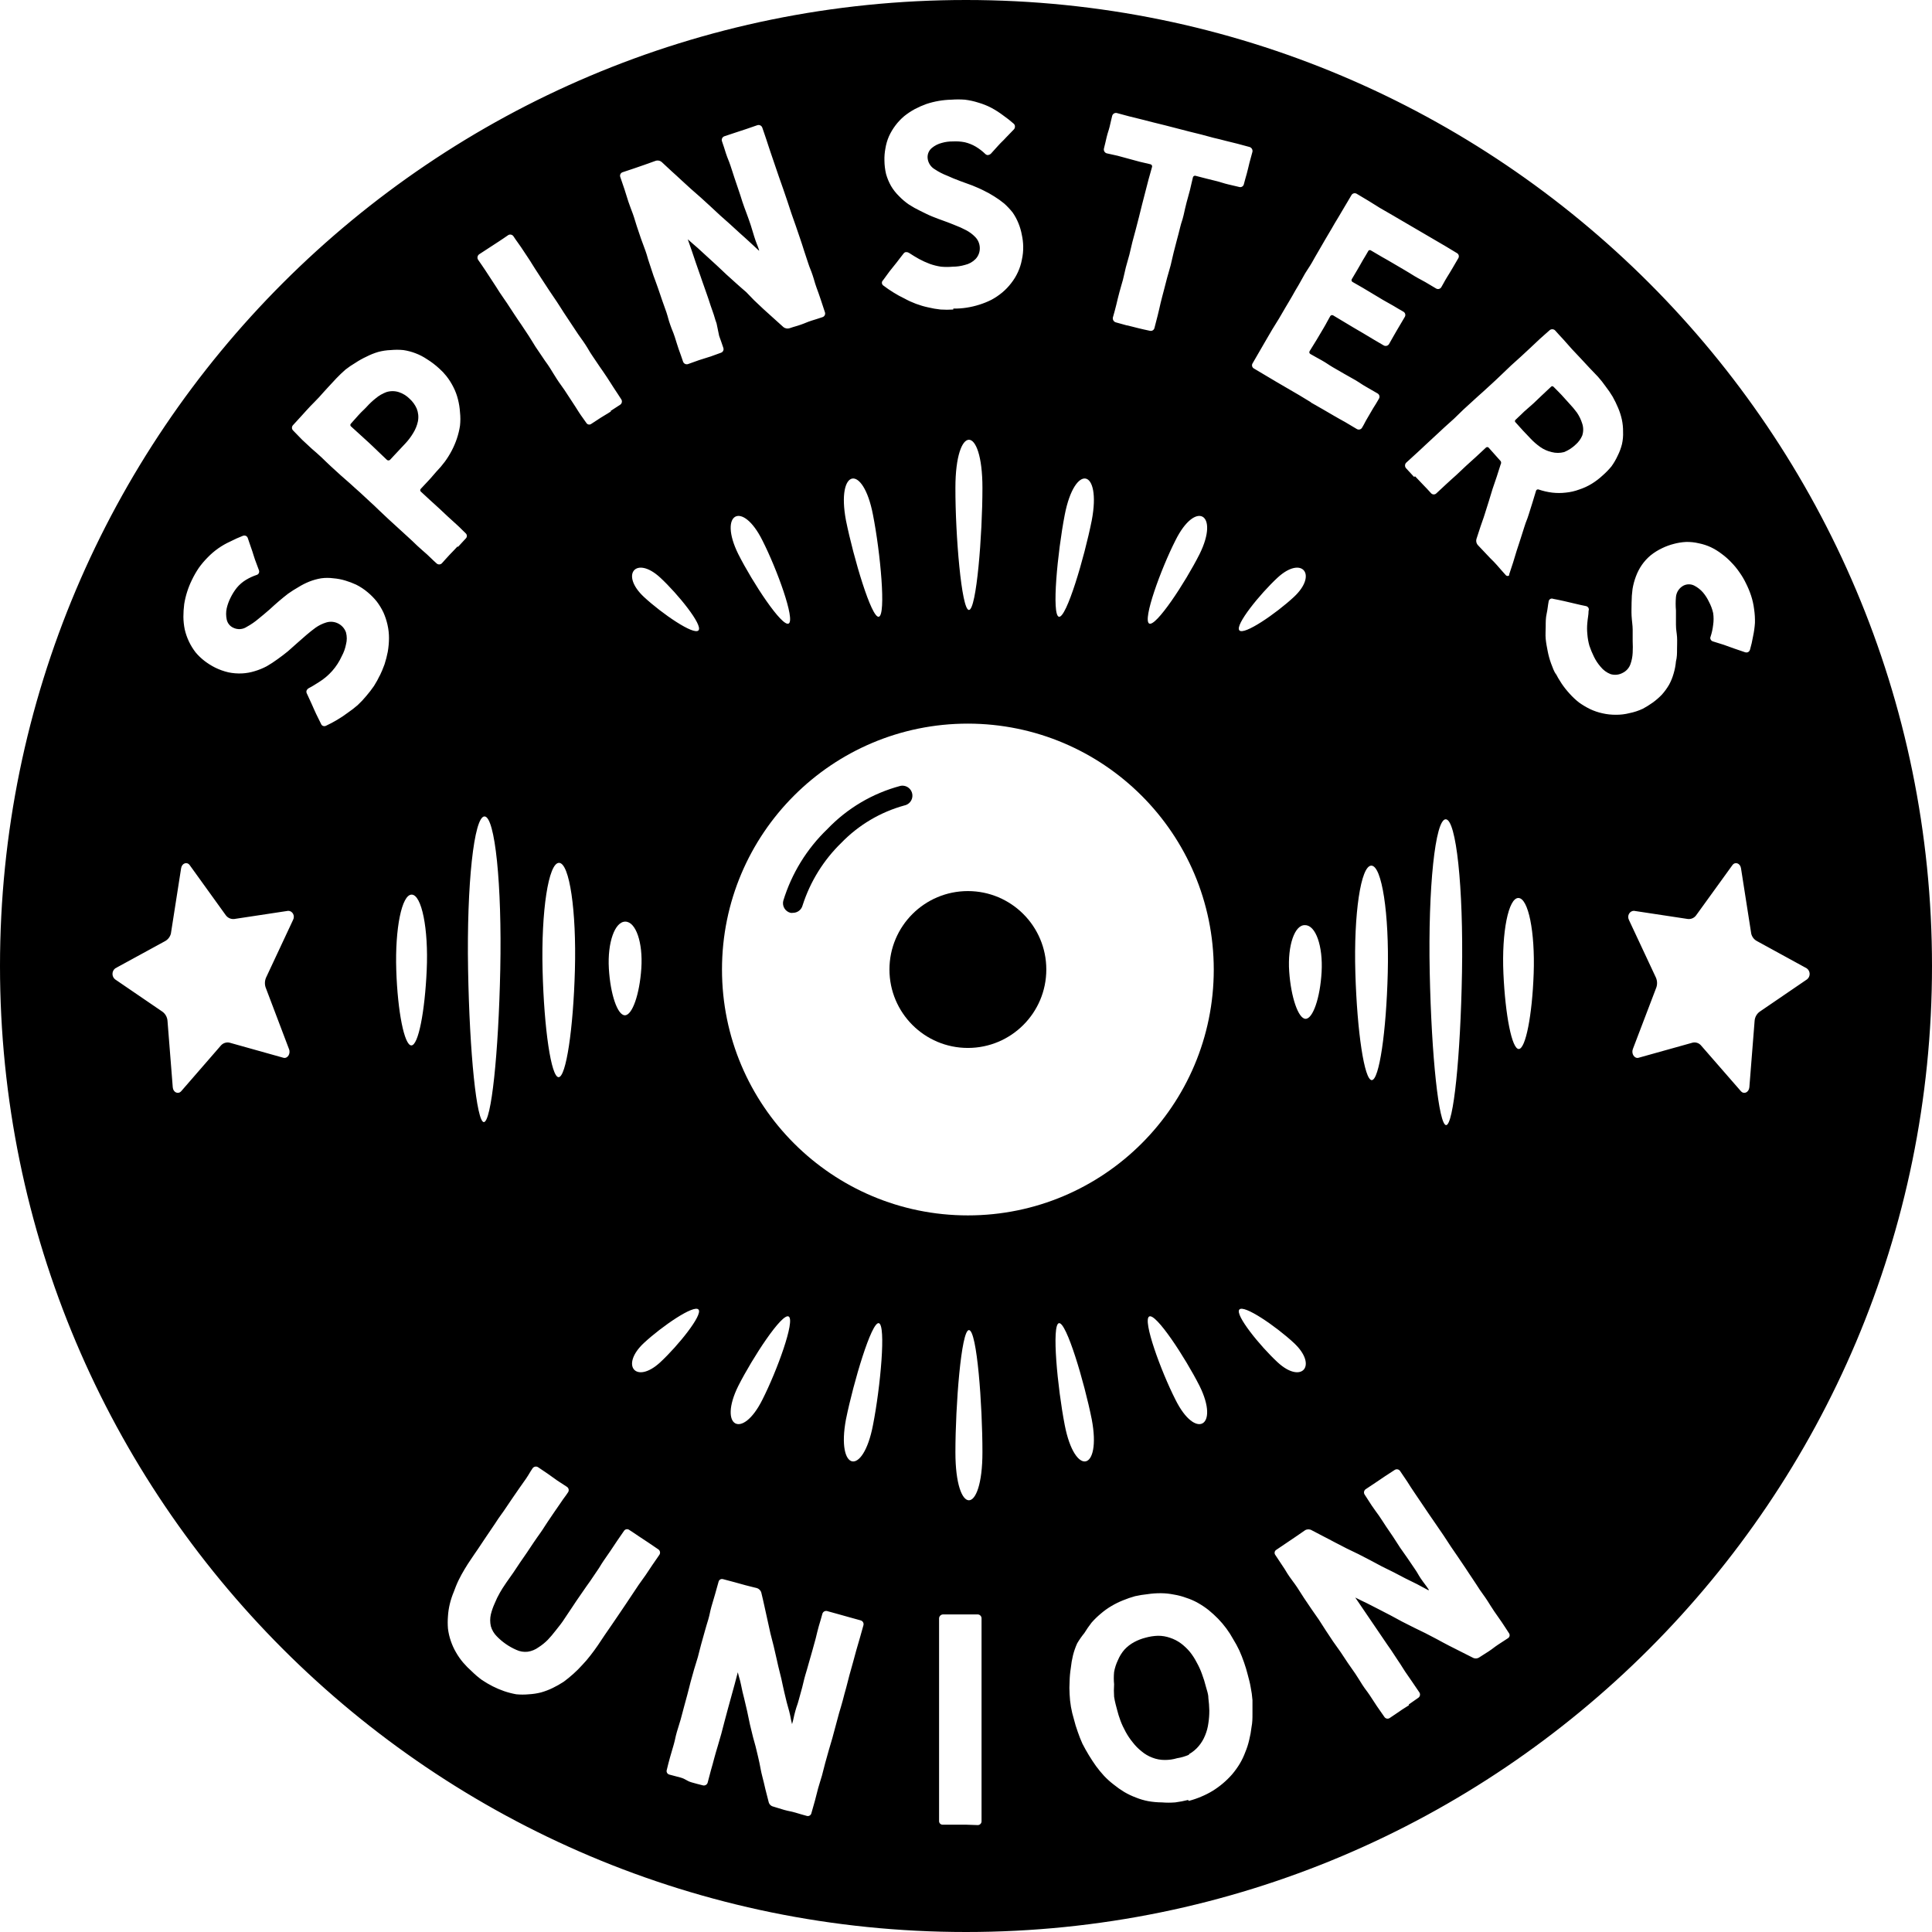 <?xml version="1.0" encoding="UTF-8"?>
<svg width="859px" height="859px" viewBox="0 0 859 859" version="1.1" xmlns="http://www.w3.org/2000/svg" xmlns:xlink="http://www.w3.org/1999/xlink">
    <!-- Generator: Sketch 49.1 (51147) - http://www.bohemiancoding.com/sketch -->
    <title>Logo-Core</title>
    <desc>Created with Sketch.</desc>
    <defs></defs>
    <g id="Page-1" stroke="none" stroke-width="1" fill="none" fill-rule="evenodd">
        <g id="Logo-Core" fill="#000000">
            <path d="M429.5,859 C192.294,859 0,666.706 0,429.5 C0,192.294 192.294,0 429.5,0 C666.706,0 859,192.294 859,429.5 C859,666.706 666.706,859 429.5,859 Z M209.814,743.156 C211.2,744.528 212.688,745.793 214.265,746.941 C215.809,747.98 217.415,748.923 219.076,749.765 C220.728,750.602 222.436,751.324 224.187,751.928 C225.934,752.521 227.723,752.983 229.54,753.309 C231.4,753.487 233.272,753.487 235.132,753.309 C236.98,753.21 238.813,752.929 240.605,752.468 C242.383,751.96 244.114,751.296 245.777,750.486 C247.458,749.669 249.085,748.746 250.648,747.722 C252.091,746.641 253.534,745.499 254.978,744.178 C256.354,742.952 257.66,741.648 258.887,740.272 C260.168,738.94 261.372,737.535 262.495,736.067 C263.637,734.625 264.72,733.123 265.802,731.561 L268.809,727.055 L271.876,722.609 L274.943,718.103 L277.95,713.657 L280.957,709.152 L283.964,704.646 C285.467,702.423 285.588,702.483 287.091,700.26 L290.098,695.754 L293.165,691.308 C293.703,690.526 293.516,689.458 292.744,688.905 L288.414,685.961 L284.144,683.137 C281.979,681.635 281.979,681.695 279.814,680.254 C279.461,679.976 279.008,679.857 278.563,679.925 C278.119,679.993 277.723,680.243 277.469,680.614 L274.402,685.06 L271.395,689.566 L268.328,694.012 C266.825,696.235 266.945,696.355 265.381,698.578 L262.375,703.023 C260.811,705.246 260.751,705.246 259.247,707.469 L256.18,711.915 C254.316,714.679 254.797,714.078 251.851,718.404 L250.167,720.927 C249.084,722.489 247.942,723.811 246.979,725.072 C245.907,726.472 244.763,727.816 243.552,729.098 C242.316,730.348 240.945,731.457 239.462,732.402 C238.044,733.444 236.392,734.124 234.651,734.385 C232.902,734.592 231.13,734.301 229.54,733.544 C226.287,732.127 223.344,730.086 220.88,727.536 C219.626,726.285 218.715,724.733 218.234,723.03 C217.85,721.309 217.85,719.524 218.234,717.803 C218.655,716.089 219.239,714.419 219.978,712.816 C220.627,711.202 221.391,709.636 222.263,708.13 C223.045,706.748 223.586,705.907 225.089,703.684 C226.593,701.461 226.713,701.461 228.216,699.239 C229.72,697.016 229.72,696.956 231.223,694.733 C232.727,692.51 232.787,692.51 234.29,690.287 C235.794,688.064 235.794,688.004 237.297,685.781 C238.801,683.558 238.801,683.618 240.364,681.395 C241.928,679.172 241.808,679.112 243.371,676.829 L246.378,672.383 L249.445,667.937 C250.948,665.654 251.069,665.775 252.572,663.492 C253.098,662.694 252.884,661.622 252.091,661.088 L247.761,658.265 L243.552,655.261 L239.282,652.377 C238.48,651.833 237.392,652.019 236.816,652.798 C235.313,655.02 235.433,655.141 233.93,657.364 L230.802,661.809 L227.735,666.255 L224.729,670.701 C223.225,672.984 223.105,672.924 221.601,675.147 C220.098,677.37 220.158,677.43 218.595,679.653 L215.588,684.099 C214.024,686.322 214.144,686.382 212.581,688.605 C211.017,690.827 210.596,691.548 209.514,693.11 C208.431,694.673 207.469,696.174 206.507,697.797 C205.545,699.419 204.703,700.921 203.861,702.663 C203.019,704.405 202.357,706.148 201.756,707.77 C201.039,709.484 200.456,711.252 200.012,713.057 C199.569,714.871 199.287,716.72 199.17,718.584 C199.019,720.423 199.019,722.272 199.17,724.111 C199.399,725.973 199.822,727.805 200.433,729.578 C201.023,731.333 201.788,733.024 202.718,734.625 C203.635,736.244 204.702,737.772 205.905,739.191 C207.116,740.601 208.422,741.925 209.814,743.156 Z M302.546,790.318 C305.072,791.039 305.072,791.76 307.538,792.481 C310.003,793.202 310.003,793.142 312.529,793.803 C313.44,794.034 314.371,793.503 314.634,792.601 C315.416,789.898 315.296,789.837 316.077,787.134 C316.859,784.43 316.859,784.37 317.581,781.667 C318.302,778.963 318.363,778.963 319.144,776.26 L320.708,770.853 L322.151,765.325 L323.595,759.918 C324.376,757.155 324.316,757.215 325.098,754.451 C325.88,751.687 325.88,751.687 326.601,748.984 L328.045,743.517 C328.706,746.34 328.826,745.98 329.488,749.164 C330.149,752.348 330.149,752.348 330.871,755.172 L332.194,760.819 C332.916,763.943 332.796,764.004 333.457,766.827 C334.119,769.651 334.119,769.651 334.84,772.475 C335.562,775.298 335.682,775.238 336.344,778.122 C337.005,781.006 337.005,780.705 337.667,783.83 C338.328,786.954 338.208,787.014 338.93,789.837 C339.651,792.661 339.651,792.661 340.313,795.545 L341.756,801.192 C341.986,802.21 342.782,803.005 343.801,803.235 L348.732,804.737 C351.198,805.398 351.198,805.218 353.723,805.939 C356.249,806.66 356.189,806.72 358.715,807.38 C359.146,807.508 359.611,807.451 359.998,807.223 C360.386,806.995 360.661,806.617 360.759,806.179 C361.541,803.415 361.541,803.475 362.323,800.652 C363.105,797.828 362.985,797.888 363.766,795.064 C364.548,792.241 364.668,792.241 365.45,789.477 C366.232,786.713 366.112,786.653 366.893,783.89 C367.675,781.126 367.675,781.066 368.457,778.302 C369.239,775.539 369.299,775.539 370.081,772.775 C370.863,770.011 370.802,769.951 371.584,767.188 C372.366,764.424 372.306,764.364 373.088,761.6 C373.869,758.837 373.99,758.777 374.711,756.013 C375.433,753.249 375.433,753.189 376.215,750.426 C376.997,747.662 376.876,747.662 377.658,744.838 L379.222,739.251 C380.003,736.487 379.943,736.547 380.725,733.724 C381.507,730.9 381.567,730.96 382.349,728.136 L383.912,722.549 C384.14,721.621 383.577,720.683 382.649,720.446 L377.658,719.065 L372.727,717.683 L367.735,716.301 C366.806,716.074 365.867,716.636 365.631,717.563 C364.909,720.266 364.849,720.266 364.067,722.97 C363.285,725.673 363.405,725.673 362.684,728.437 C361.962,731.2 361.902,731.14 361.18,733.904 L359.617,739.371 C358.895,742.075 358.835,742.075 358.053,744.778 C357.271,747.482 357.392,747.542 356.67,750.245 C355.948,752.949 355.828,753.189 355.167,755.713 C354.505,758.236 354.265,758.356 353.663,760.579 C352.761,763.823 353.002,763.703 352.16,766.587 C351.438,763.763 351.619,763.703 350.897,760.879 C350.175,758.056 350.055,758.116 349.393,755.232 C348.732,752.348 348.732,752.649 348.07,749.525 C347.409,746.4 347.409,746.34 346.687,743.517 C345.966,740.693 346.086,741.053 345.364,737.869 C344.643,734.685 344.643,734.685 343.981,731.861 C343.32,729.038 343.199,729.038 342.538,726.214 L341.215,720.206 C340.493,717.082 340.613,717.322 339.892,714.198 C339.17,711.074 339.23,711.074 338.509,708.19 C338.261,707.17 337.478,706.364 336.464,706.088 L331.473,704.826 L326.481,703.444 L321.49,702.122 C321.083,701.993 320.641,702.035 320.266,702.239 C319.891,702.443 319.616,702.792 319.505,703.204 L317.942,708.791 C317.16,711.615 317.1,711.495 316.318,714.318 C315.536,717.142 315.716,717.202 314.935,719.966 C314.153,722.729 314.033,722.729 313.311,725.493 L311.747,731.08 C310.966,733.844 311.086,733.844 310.304,736.668 C309.522,739.491 309.402,739.431 308.62,742.195 L307.057,747.782 C306.275,750.606 306.395,750.666 305.613,753.43 C304.832,756.193 304.892,756.133 304.11,758.957 C303.328,761.781 303.388,761.841 302.607,764.604 C301.825,767.368 301.704,767.368 300.923,770.132 C300.141,772.895 300.321,772.955 299.54,775.719 C298.758,778.483 298.698,778.543 297.916,781.306 C297.134,784.07 297.194,784.07 296.473,786.894 C296.322,787.315 296.353,787.781 296.558,788.179 C296.763,788.577 297.124,788.873 297.555,788.996 L302.546,790.318 Z M429.497,811.286 L434.729,811.466 C435.186,811.466 435.623,811.281 435.941,810.952 C436.259,810.623 436.429,810.18 436.412,809.724 L436.412,803.716 C436.412,800.592 436.412,800.832 436.412,797.708 C436.412,794.584 436.412,794.764 436.412,791.7 C436.412,788.636 436.412,788.816 436.412,785.692 C436.412,782.568 436.412,782.808 436.412,779.684 C436.412,776.56 436.412,776.56 436.412,773.676 L436.412,767.668 L436.412,761.66 C436.412,758.596 436.412,758.777 436.412,755.653 C436.412,752.528 436.412,752.528 436.412,749.645 L436.412,743.637 C436.412,740.513 436.412,740.753 436.412,737.629 C436.412,734.505 436.412,734.745 436.412,731.621 C436.412,728.497 436.412,728.737 436.412,725.613 C436.412,722.489 436.412,722.489 436.412,719.605 C436.447,718.665 435.728,717.867 434.789,717.803 C432.203,717.803 432.203,717.803 429.617,717.803 L424.445,717.803 L419.273,717.803 C418.323,717.834 417.56,718.596 417.529,719.545 C417.529,722.669 417.529,722.669 417.529,725.553 L417.529,731.561 C417.529,734.685 417.529,734.505 417.529,737.569 C417.529,740.633 417.529,740.453 417.529,743.577 C417.529,746.701 417.529,746.461 417.529,749.585 C417.529,752.709 417.529,752.709 417.529,755.592 L417.529,761.6 C417.529,764.724 417.529,764.544 417.529,767.608 C417.529,770.672 417.529,770.492 417.529,773.616 C417.529,776.74 417.529,776.5 417.529,779.624 C417.529,782.748 417.529,782.508 417.529,785.632 C417.529,788.756 417.529,788.756 417.529,791.64 L417.529,797.648 C417.529,800.772 417.529,800.531 417.529,803.656 C417.529,806.78 417.529,806.78 417.529,809.663 C417.512,810.099 417.678,810.521 417.986,810.829 C418.294,811.137 418.717,811.303 419.153,811.286 L424.325,811.286 L429.497,811.286 Z M528.242,800.291 L528.543,800.712 C530.411,800.227 532.24,799.604 534.015,798.849 C535.784,798.121 537.493,797.258 539.127,796.266 C542.386,794.25 545.325,791.759 547.847,788.876 C549.09,787.404 550.216,785.837 551.215,784.19 C552.193,782.546 553.018,780.817 553.68,779.023 C554.423,777.256 555.007,775.427 555.424,773.556 C555.892,771.699 556.233,769.812 556.447,767.909 C556.868,765.746 556.868,764.004 556.868,761.901 C556.868,759.798 556.868,757.875 556.868,755.893 C556.725,753.996 556.464,752.11 556.086,750.245 C555.785,748.323 555.244,746.461 554.763,744.598 C554.282,742.736 553.801,741.053 553.139,739.191 C552.478,737.329 551.816,735.526 551.034,733.844 C550.228,732.132 549.324,730.467 548.328,728.857 C546.506,725.523 544.24,722.452 541.593,719.725 C540.263,718.366 538.858,717.082 537.383,715.88 C535.886,714.696 534.297,713.631 532.632,712.696 C530.974,711.753 529.22,710.988 527.4,710.413 C525.629,709.75 523.796,709.267 521.928,708.971 C520.067,708.59 518.174,708.389 516.275,708.371 C514.262,708.347 512.251,708.488 510.261,708.791 C508.38,708.979 506.513,709.28 504.668,709.692 C502.829,710.204 501.021,710.826 499.256,711.555 C497.489,712.262 495.78,713.106 494.144,714.078 C492.483,715.056 490.913,716.182 489.454,717.442 C487.989,718.656 486.622,719.981 485.364,721.408 C484.194,722.907 483.109,724.471 482.117,726.094 C480.94,727.533 479.875,729.059 478.93,730.66 C478.147,732.382 477.523,734.172 477.065,736.007 C476.618,737.845 476.297,739.712 476.103,741.594 C475.784,743.582 475.604,745.589 475.562,747.602 C475.445,749.483 475.445,751.369 475.562,753.249 C475.643,755.143 475.844,757.029 476.163,758.897 C476.49,760.765 476.932,762.611 477.486,764.424 C477.948,766.295 478.51,768.14 479.17,769.951 C479.771,771.754 480.493,773.556 481.275,775.298 C483.042,778.741 485.052,782.053 487.289,785.211 C488.41,786.738 489.615,788.202 490.897,789.597 C492.216,790.99 493.643,792.276 495.167,793.442 C496.652,794.651 498.219,795.755 499.857,796.747 C501.509,797.712 503.239,798.536 505.029,799.21 C506.815,799.931 508.669,800.475 510.562,800.832 C512.547,801.183 514.559,801.364 516.576,801.373 C518.577,801.538 520.588,801.538 522.589,801.373 C524.493,801.123 526.381,800.762 528.242,800.291 Z M626.447,758.176 L626.387,757.815 L630.596,754.872 C631.389,754.338 631.603,753.266 631.077,752.468 L627.89,747.782 C626.326,745.439 626.266,745.499 624.703,743.156 C623.139,740.813 623.259,740.753 621.636,738.41 C620.012,736.067 620.132,736.007 618.509,733.664 C616.885,731.321 616.885,731.381 615.321,729.038 L612.134,724.351 L608.947,719.665 L605.759,714.979 L602.572,710.293 C605.218,711.675 605.218,711.555 607.864,712.876 L613.036,715.52 L618.268,718.223 C620.854,719.545 620.794,719.665 623.38,720.987 L628.612,723.631 L633.904,726.214 L639.076,728.917 C641.662,730.299 641.662,730.359 644.247,731.681 L649.479,734.325 L654.711,736.968 C655.597,737.509 656.712,737.509 657.598,736.968 C659.763,735.526 659.763,735.646 661.928,734.204 C664.093,732.763 663.973,732.642 666.137,731.2 L670.467,728.377 C670.845,728.145 671.106,727.764 671.186,727.329 C671.267,726.894 671.158,726.445 670.888,726.094 C669.265,723.631 669.325,723.631 667.701,721.227 C666.077,718.824 666.017,718.884 664.393,716.481 C662.77,714.078 662.83,714.018 661.266,711.615 C659.703,709.212 659.582,709.272 657.959,706.869 C656.335,704.465 656.395,704.345 654.771,702.002 C653.148,699.659 653.208,699.599 651.584,697.196 L648.337,692.39 L645.089,687.643 C643.466,685.24 643.526,685.18 641.902,682.777 L638.655,678.031 L635.347,673.224 L632.1,668.418 C630.476,666.015 630.476,665.955 628.852,663.612 C627.229,661.269 627.289,661.209 625.725,658.805 L622.478,653.999 C621.924,653.228 620.855,653.041 620.072,653.579 L615.742,656.402 L611.473,659.286 L607.143,662.17 C606.391,662.741 606.231,663.807 606.782,664.573 C608.345,666.916 608.285,666.976 609.849,669.319 C611.412,671.662 611.473,671.542 613.096,673.885 C614.72,676.228 614.66,676.288 616.223,678.631 L619.411,683.318 C620.974,685.661 620.914,685.721 622.478,688.064 C624.041,690.407 624.162,690.347 625.725,692.69 L628.912,697.376 C630.416,699.539 630.356,699.779 631.619,701.702 C633.543,704.525 633.543,704.225 635.227,706.748 C635.227,707.109 635.227,707.109 635.227,707.109 C632.641,705.787 632.701,705.727 630.055,704.345 L624.823,701.762 L619.651,699.058 L614.419,696.475 L609.247,693.711 L604.015,691.008 C601.43,689.686 601.369,689.806 598.784,688.484 L593.552,685.781 C590.966,684.459 591.026,684.399 588.38,683.077 L583.208,680.374 C582.3,679.835 581.169,679.835 580.261,680.374 L575.991,683.318 L571.722,686.201 L567.452,689.085 C567.074,689.317 566.813,689.698 566.733,690.133 C566.653,690.568 566.761,691.017 567.031,691.368 L570.218,696.174 C571.842,698.518 571.722,698.698 573.345,701.041 C574.969,703.384 575.089,703.324 576.713,705.727 C578.337,708.13 578.216,708.19 579.84,710.593 L583.088,715.4 C584.711,717.803 584.771,717.743 586.395,720.146 C588.019,722.549 587.899,722.609 589.522,725.012 L592.71,729.819 C594.333,732.222 594.454,732.162 596.077,734.565 L599.265,739.371 C600.888,741.774 600.948,741.714 602.572,744.117 C604.196,746.521 604.136,746.641 605.699,749.044 C607.263,751.447 607.383,751.327 609.007,753.73 C610.631,756.133 610.57,756.193 612.194,758.596 C613.818,761 613.878,760.94 615.502,763.343 C615.738,763.729 616.119,764.004 616.561,764.106 C617.002,764.207 617.466,764.127 617.847,763.883 L622.117,761 C624.222,759.498 624.282,759.618 626.447,758.176 Z M168.981,300.075 L168.741,300.675 C169.573,298.953 170.316,297.188 170.966,295.388 C171.558,293.557 172.04,291.691 172.409,289.801 C172.751,287.816 172.932,285.807 172.95,283.793 C172.963,281.772 172.741,279.756 172.289,277.785 C171.869,275.908 171.265,274.077 170.485,272.318 C169.657,270.576 168.649,268.925 167.478,267.392 C166.275,265.899 164.925,264.53 163.448,263.306 C161.883,261.988 160.167,260.858 158.337,259.942 C156.798,259.23 155.21,258.628 153.586,258.14 C151.844,257.608 150.049,257.266 148.234,257.118 C146.438,256.876 144.617,256.876 142.821,257.118 C141.032,257.415 139.278,257.898 137.589,258.56 C135.896,259.236 134.266,260.06 132.718,261.023 C131.126,261.926 129.581,262.909 128.088,263.967 C126.644,265.049 125.321,266.19 123.878,267.392 C122.435,268.593 121.593,269.434 119.849,270.996 C118.105,272.559 116.421,273.88 114.978,275.082 C113.364,276.462 111.61,277.67 109.746,278.687 C107.961,279.893 105.667,280.053 103.732,279.107 C102.203,278.417 101.104,277.028 100.785,275.382 C100.453,273.777 100.453,272.121 100.785,270.516 C101.156,268.892 101.721,267.318 102.469,265.83 C103.241,264.228 104.189,262.717 105.296,261.324 C106.437,259.948 107.799,258.771 109.325,257.839 C110.84,256.92 112.454,256.175 114.136,255.616 C114.566,255.493 114.918,255.185 115.098,254.775 C115.278,254.353 115.278,253.876 115.098,253.453 C114.256,251.05 114.196,251.17 113.354,248.767 C112.512,246.364 112.632,246.304 111.79,243.961 C110.948,241.618 111.009,241.618 110.167,239.215 C110.023,238.796 109.721,238.451 109.325,238.253 C108.882,238.07 108.384,238.07 107.942,238.253 C106.035,238.997 104.168,239.839 102.349,240.777 C98.608,242.472 95.221,244.857 92.366,247.806 C90.918,249.258 89.591,250.825 88.397,252.492 C87.243,254.196 86.218,255.983 85.33,257.839 C84.5,259.527 83.796,261.274 83.225,263.066 C82.642,264.872 82.2,266.72 81.902,268.593 C81.662,270.466 81.542,272.353 81.541,274.241 C81.56,276.138 81.761,278.029 82.143,279.888 C82.998,283.578 84.639,287.041 86.954,290.041 C88.166,291.492 89.538,292.802 91.043,293.947 C92.46,295.019 93.969,295.964 95.553,296.77 C97.465,297.728 99.483,298.454 101.567,298.933 C103.543,299.345 105.564,299.506 107.581,299.414 C109.521,299.318 111.441,298.975 113.294,298.392 C115.125,297.849 116.898,297.124 118.586,296.23 C120.27,295.268 121.893,294.187 123.457,293.045 C125.021,291.904 126.524,290.822 128.027,289.561 C129.531,288.299 130.914,286.917 132.357,285.716 L136.266,282.291 C137.77,281.03 139.093,279.948 140.356,279.047 C141.79,278.045 143.373,277.275 145.046,276.764 C148.676,275.642 152.547,277.575 153.826,281.15 C154.307,282.92 154.307,284.786 153.826,286.557 C153.473,288.364 152.844,290.107 151.962,291.724 C149.796,296.526 146.234,300.566 141.739,303.319 C140.296,304.22 138.852,305.181 137.289,305.962 C136.904,306.165 136.59,306.479 136.387,306.864 C136.172,307.299 136.172,307.81 136.387,308.245 C137.409,310.528 137.469,310.588 138.491,312.811 C139.514,315.034 139.454,315.094 140.536,317.377 C141.619,319.66 141.679,319.6 142.761,321.883 C142.9,322.256 143.181,322.558 143.543,322.724 C143.965,322.905 144.443,322.905 144.866,322.724 C146.573,321.928 148.239,321.046 149.857,320.081 C151.48,319.131 153.046,318.087 154.548,316.957 C156.096,315.902 157.582,314.758 158.998,313.532 C160.373,312.259 161.659,310.894 162.847,309.447 C164.07,308.029 165.215,306.545 166.275,305.001 C167.283,303.42 168.187,301.774 168.981,300.075 Z M203.5,242.88 L203.56,243.24 L207.048,239.455 C207.385,239.159 207.577,238.732 207.577,238.284 C207.577,237.835 207.385,237.409 207.048,237.112 C205.064,235.25 205.124,235.129 203.139,233.327 L199.11,229.662 L195.141,225.937 L191.112,222.273 L187.082,218.548 C186.921,218.389 186.83,218.173 186.83,217.947 C186.83,217.721 186.921,217.504 187.082,217.346 L190.57,213.621 C192.375,211.699 192.254,211.639 193.998,209.716 C195.359,208.32 196.625,206.835 197.787,205.27 C198.93,203.706 199.955,202.059 200.854,200.344 C201.756,198.625 202.52,196.837 203.139,194.997 C203.763,193.137 204.226,191.228 204.522,189.289 C204.744,187.293 204.744,185.278 204.522,183.281 C204.403,181.355 204.101,179.444 203.62,177.574 C203.155,175.678 202.469,173.843 201.576,172.107 C200.706,170.361 199.658,168.711 198.448,167.18 C197.522,166.012 196.496,164.927 195.381,163.936 C193.661,162.335 191.788,160.907 189.789,159.67 C188.229,158.621 186.554,157.755 184.797,157.087 C183.033,156.404 181.197,155.92 179.325,155.645 C177.465,155.465 175.592,155.465 173.732,155.645 C171.842,155.714 169.966,155.996 168.139,156.486 C166.333,157.022 164.581,157.726 162.907,158.589 C161.195,159.382 159.546,160.306 157.976,161.353 C156.468,162.236 155.022,163.219 153.646,164.296 C152.263,165.498 150.88,166.82 149.557,168.202 L145.708,172.347 C143.784,174.39 143.844,174.45 141.919,176.552 C139.995,178.655 139.875,178.595 137.95,180.638 C136.026,182.681 136.086,182.681 134.162,184.783 L130.313,188.989 C129.989,189.305 129.807,189.738 129.807,190.19 C129.807,190.642 129.989,191.076 130.313,191.392 L134.342,195.537 L138.612,199.503 C140.777,201.425 140.837,201.365 142.942,203.348 C145.046,205.33 144.986,205.39 147.091,207.313 L151.361,211.218 L155.811,215.123 C157.916,217.106 157.976,217.046 160.081,218.968 L164.351,222.933 C166.515,224.856 166.455,224.916 168.56,226.899 L172.77,230.864 L177.04,234.769 L181.309,238.674 C183.474,240.597 183.414,240.657 185.519,242.639 C187.624,244.622 187.744,244.562 189.849,246.484 C191.954,248.407 191.893,248.527 194.058,250.449 C194.375,250.772 194.809,250.954 195.261,250.954 C195.714,250.954 196.147,250.772 196.464,250.449 C198.208,248.527 198.208,248.467 199.952,246.604 C201.696,244.742 201.756,244.802 203.5,242.88 Z M271.636,182.921 L271.455,182.741 L275.785,179.917 C276.557,179.364 276.744,178.296 276.206,177.514 C274.643,175.051 274.582,175.051 273.019,172.647 C271.455,170.244 271.455,170.184 269.892,167.781 C268.328,165.378 268.268,165.438 266.644,163.035 C265.021,160.632 265.021,160.632 263.397,158.228 C261.773,155.825 261.893,155.705 260.33,153.302 C258.766,150.899 258.646,150.959 257.022,148.556 L253.835,143.749 L250.648,138.943 C249.024,136.48 249.144,136.48 247.521,134.077 C245.897,131.674 245.897,131.674 244.273,129.27 C242.649,126.867 242.71,126.807 241.086,124.404 L237.959,119.598 C236.335,117.135 236.455,117.074 234.832,114.671 L231.644,109.865 C230.021,107.462 229.9,107.522 228.337,105.119 C227.844,104.321 226.808,104.055 225.991,104.518 C223.826,105.96 223.887,106.02 221.722,107.402 L217.392,110.225 L213.062,113.049 C212.262,113.605 212.049,114.696 212.581,115.512 C214.204,117.916 214.265,117.855 215.828,120.259 L219.015,125.125 C220.639,127.528 220.579,127.588 222.143,129.991 C223.706,132.395 223.766,132.274 225.39,134.738 C227.014,137.201 227.014,137.201 228.577,139.604 C230.141,142.007 230.201,142.007 231.825,144.41 L235.012,149.217 C236.576,151.62 236.515,151.68 238.079,154.143 L241.326,158.949 C242.89,161.353 243.01,161.232 244.574,163.696 C246.137,166.159 246.077,166.219 247.641,168.622 C249.204,171.025 249.325,170.965 250.948,173.368 L254.256,178.415 C255.88,180.818 255.82,180.878 257.383,183.281 C258.947,185.684 259.067,185.624 260.691,188.028 C260.91,188.401 261.281,188.662 261.708,188.743 C262.134,188.823 262.575,188.716 262.916,188.448 L267.246,185.624 C269.411,184.243 269.471,184.363 271.636,182.921 Z M315.656,158.589 L315.716,158.589 L320.527,156.847 C320.963,156.71 321.324,156.402 321.528,155.994 C321.732,155.587 321.761,155.114 321.61,154.684 C320.708,151.98 320.708,152.04 319.746,149.337 L318.603,143.81 C317.641,141.166 317.821,141.106 316.859,138.463 C315.897,135.819 315.957,135.819 315.055,133.115 C314.153,130.412 314.093,130.412 313.191,127.768 C312.289,125.125 312.229,125.125 311.326,122.421 L309.462,117.074 L307.658,111.727 L305.794,106.38 C307.959,108.363 308.019,108.303 310.184,110.225 L314.514,114.191 L318.784,118.096 L323.053,122.121 L327.383,126.026 C329.548,128.009 329.608,127.949 331.773,129.871 L335.321,133.536 L339.591,137.561 L343.921,141.466 L348.251,145.372 C349.048,146.052 350.147,146.258 351.137,145.912 C353.543,145.071 353.663,145.191 356.069,144.35 C358.474,143.509 358.474,143.329 360.88,142.548 C363.285,141.767 363.345,141.827 365.751,140.986 C366.175,140.836 366.522,140.524 366.714,140.118 C366.906,139.711 366.927,139.245 366.773,138.823 C365.871,136.119 365.871,136.119 364.969,133.356 C364.067,130.592 364.007,130.592 363.045,127.889 C362.082,125.185 362.203,125.065 361.301,122.361 C360.399,119.658 360.218,119.718 359.316,116.954 C358.414,114.191 358.414,114.251 357.512,111.487 C356.61,108.723 356.67,108.723 355.708,105.96 L353.844,100.493 C352.942,97.789 352.821,97.729 351.919,95.025 C351.017,92.322 351.017,92.262 350.115,89.558 C349.213,86.855 349.213,86.855 348.251,84.091 C347.289,81.328 347.289,81.328 346.326,78.624 C345.364,75.92 345.424,75.86 344.462,73.157 C343.5,70.453 343.56,70.393 342.598,67.69 C341.636,64.986 341.756,64.986 340.794,62.222 C339.832,59.459 339.892,59.459 338.93,56.755 C338.779,56.316 338.46,55.955 338.042,55.752 C337.625,55.549 337.143,55.521 336.704,55.674 L331.833,57.356 L326.902,58.978 L322.031,60.6 C321.139,60.938 320.684,61.928 321.009,62.823 C321.971,65.467 321.851,65.467 322.753,68.17 C323.655,70.874 323.835,70.874 324.737,73.517 C325.639,76.161 325.579,76.161 326.481,78.864 L328.285,84.211 C329.247,86.855 329.127,86.855 330.029,89.558 C330.931,92.262 330.991,92.262 331.954,94.905 C332.916,97.549 332.976,97.669 333.818,100.192 C334.66,102.716 334.6,102.956 335.321,105.119 C336.404,108.543 336.524,108.303 337.486,111.127 C337.486,111.487 337.486,111.487 337.486,111.487 C335.321,109.504 335.321,109.504 333.216,107.522 C331.112,105.539 331.052,105.599 328.887,103.617 L324.557,99.652 C322.392,97.669 322.332,97.729 320.227,95.807 L315.897,91.781 L311.627,87.876 C309.462,85.894 309.342,85.954 307.177,83.971 L302.907,80.066 C300.742,78.083 300.742,78.023 298.577,76.101 L294.308,72.135 C293.534,71.41 292.42,71.178 291.421,71.535 L286.55,73.277 L281.679,74.959 L276.808,76.581 C276.388,76.718 276.041,77.019 275.849,77.415 C275.656,77.812 275.633,78.27 275.785,78.684 L277.649,84.151 C278.552,86.855 278.491,86.975 279.393,89.678 C280.296,92.382 280.416,92.382 281.378,95.086 C282.34,97.789 282.22,97.849 283.122,100.553 L284.986,106.08 C285.948,108.784 286.009,108.784 286.971,111.487 C287.933,114.191 287.753,114.251 288.715,117.014 L290.519,122.482 C291.481,125.245 291.601,125.245 292.503,127.949 C293.405,130.652 293.466,130.652 294.368,133.416 L296.292,138.823 C297.194,141.587 297.014,141.587 297.976,144.35 C298.938,147.114 299.119,147.114 300.021,149.817 C300.923,152.521 300.802,152.521 301.765,155.285 C302.727,158.048 302.787,157.988 303.689,160.752 C303.977,161.659 304.941,162.168 305.854,161.893 L310.725,160.151 C313.191,159.31 313.191,159.43 315.656,158.589 Z M423.844,137.621 L423.844,137.201 C425.857,137.234 427.869,137.093 429.857,136.78 C431.752,136.481 433.622,136.039 435.45,135.459 C437.29,134.884 439.08,134.16 440.802,133.296 C442.509,132.376 444.121,131.289 445.613,130.051 C447.087,128.821 448.418,127.431 449.582,125.906 C450.779,124.39 451.789,122.736 452.589,120.98 C453.394,119.236 453.98,117.4 454.333,115.512 C454.775,113.541 454.977,111.524 454.935,109.504 C454.897,107.807 454.696,106.117 454.333,104.458 C454.013,102.688 453.509,100.957 452.83,99.291 C452.15,97.598 451.283,95.985 450.244,94.485 C449.111,93.064 447.864,91.738 446.515,90.52 C445.107,89.357 443.62,88.293 442.065,87.335 C440.536,86.361 438.949,85.478 437.314,84.692 C435.691,83.851 434.007,83.19 432.323,82.469 L427.211,80.607 C424.866,79.765 422.942,78.924 421.198,78.143 C419.231,77.394 417.355,76.427 415.605,75.26 C413.744,74.178 412.548,72.239 412.418,70.093 C412.341,68.428 413.054,66.826 414.342,65.767 C415.623,64.711 417.122,63.952 418.732,63.544 C420.314,63.085 421.956,62.863 423.603,62.883 C425.395,62.779 427.193,62.9 428.955,63.244 C430.69,63.652 432.353,64.32 433.887,65.226 C435.409,66.144 436.822,67.232 438.096,68.471 C438.398,68.776 438.809,68.948 439.239,68.951 C439.703,68.898 440.142,68.71 440.502,68.411 C442.186,66.548 442.186,66.548 443.869,64.686 C445.553,62.823 445.674,62.943 447.357,61.081 L450.845,57.476 C451.123,57.138 451.272,56.712 451.266,56.275 C451.282,55.795 451.083,55.333 450.725,55.013 C449.193,53.663 447.587,52.4 445.914,51.228 C444.278,49.994 442.549,48.89 440.742,47.924 C438.917,46.978 437.004,46.213 435.029,45.641 C433.071,45.01 431.058,44.568 429.015,44.319 C427.014,44.17 425.004,44.17 423.002,44.319 C419.218,44.405 415.469,45.053 411.876,46.241 C410.1,46.879 408.372,47.642 406.704,48.524 C405.051,49.425 403.482,50.471 402.014,51.649 C399.11,54.114 396.789,57.192 395.218,60.66 C394.473,62.39 393.948,64.207 393.655,66.067 C393.328,67.81 393.187,69.582 393.234,71.354 C393.252,73.377 393.494,75.392 393.955,77.362 C394.479,79.228 395.226,81.023 396.18,82.709 C397.159,84.361 398.352,85.876 399.729,87.215 C401.064,88.6 402.534,89.848 404.119,90.94 C405.741,91.987 407.428,92.931 409.17,93.764 C410.914,94.605 412.598,95.506 414.402,96.227 C416.206,96.948 418.07,97.669 419.814,98.27 C421.558,98.871 423.122,99.531 424.625,100.132 C426.274,100.748 427.881,101.471 429.436,102.295 C430.981,103.078 432.384,104.113 433.586,105.359 C434.827,106.613 435.556,108.283 435.631,110.045 C435.734,111.93 435.06,113.776 433.766,115.152 C432.472,116.474 430.822,117.392 429.015,117.795 C427.258,118.312 425.435,118.575 423.603,118.576 C421.883,118.732 420.152,118.732 418.431,118.576 C416.709,118.327 415.017,117.904 413.38,117.315 C411.747,116.706 410.16,115.983 408.629,115.152 C407.186,114.311 405.682,113.47 404.179,112.448 C403.822,112.212 403.404,112.087 402.976,112.088 C402.498,112.067 402.043,112.294 401.773,112.689 C400.21,114.611 400.27,114.671 398.706,116.654 L395.579,120.559 C394.076,122.542 394.136,122.602 392.632,124.584 C392.298,124.87 392.106,125.287 392.106,125.726 C392.106,126.165 392.298,126.582 392.632,126.867 C394.136,128.009 395.699,129.09 397.263,130.051 C398.853,131.046 400.5,131.949 402.194,132.755 C405.473,134.559 408.998,135.875 412.658,136.66 C414.479,137.102 416.327,137.423 418.191,137.621 C420.073,137.742 421.961,137.742 423.844,137.621 Z M501.12,144.711 L501.12,144.651 L506.112,145.912 C508.637,146.573 508.637,146.453 511.163,147.054 C511.594,147.184 512.059,147.137 512.454,146.922 C512.85,146.708 513.143,146.344 513.268,145.912 L514.711,140.325 C515.433,137.501 515.373,137.441 516.034,134.678 C516.696,131.914 516.756,131.914 517.478,129.09 L518.921,123.503 C519.643,120.739 519.763,120.799 520.485,117.976 C521.206,115.152 521.086,115.152 521.808,112.328 L523.251,106.741 C523.973,103.977 524.033,103.917 524.694,101.154 C525.356,98.39 525.596,98.45 526.258,95.626 C526.919,92.803 526.859,92.742 527.581,89.979 C528.302,87.215 528.363,87.275 529.084,84.452 C529.806,81.628 529.686,81.568 530.407,78.804 C530.551,78.344 531.014,78.061 531.49,78.143 L536.361,79.405 L541.232,80.607 C543.698,81.267 543.637,81.388 546.103,81.988 L550.974,83.13 C551.397,83.259 551.854,83.21 552.24,82.994 C552.626,82.779 552.907,82.416 553.019,81.988 C553.62,79.585 553.68,79.645 554.342,77.182 C555.003,74.719 554.943,74.719 555.545,72.316 L556.868,67.449 C557.027,66.514 556.457,65.609 555.545,65.347 L550.192,63.905 L544.84,62.583 C542.194,61.862 542.194,61.922 539.488,61.261 C536.782,60.6 536.842,60.48 534.136,59.819 L528.784,58.498 L523.431,57.116 L518.079,55.734 L512.727,54.412 L507.314,53.03 L501.962,51.709 L496.61,50.267 C495.699,50.035 494.768,50.566 494.505,51.468 C493.844,53.932 493.964,53.992 493.363,56.335 C492.761,58.678 492.701,58.317 492.04,60.961 C491.378,63.604 491.498,63.544 490.837,66.007 C490.601,66.933 491.128,67.881 492.04,68.17 C494.445,68.771 494.505,68.651 496.911,69.252 L501.782,70.573 C504.247,71.174 504.187,71.294 506.653,71.895 L511.524,73.037 C512.009,73.155 512.322,73.625 512.246,74.118 C511.524,76.942 511.404,76.942 510.682,79.705 L509.239,85.293 L507.796,90.88 C507.074,93.704 507.074,93.704 506.412,96.467 L504.969,102.055 C504.247,104.878 504.187,104.818 503.466,107.642 C502.744,110.466 502.864,110.406 502.143,113.229 C501.421,116.053 501.301,115.993 500.579,118.817 C499.857,121.64 499.978,121.701 499.256,124.464 C498.534,127.228 498.414,127.168 497.692,129.991 C496.971,132.815 496.971,132.755 496.309,135.579 C495.648,138.402 495.527,138.402 494.806,141.166 C494.612,142.122 495.189,143.065 496.129,143.329 L501.12,144.711 Z M582.727,178.775 L582.967,179.016 L588.019,181.9 L593.07,184.843 C595.596,186.345 595.656,186.285 598.182,187.727 L603.234,190.731 C603.615,190.975 604.079,191.055 604.52,190.953 C604.961,190.852 605.343,190.577 605.579,190.19 C606.842,188.088 606.722,187.967 607.985,185.865 L610.51,181.539 C611.833,179.376 611.893,179.436 613.096,177.273 C613.335,176.885 613.406,176.416 613.293,175.974 C613.18,175.533 612.892,175.156 612.495,174.93 C610.029,173.488 610.029,173.488 607.503,172.047 C604.978,170.605 605.098,170.485 602.572,168.983 L597.581,166.159 L592.589,163.275 C590.064,161.773 590.184,161.653 587.658,160.211 C585.132,158.769 585.072,158.829 582.607,157.387 C582.181,157.15 582.021,156.618 582.246,156.186 L585.433,151.019 L588.5,145.852 C590.064,143.209 589.943,143.149 591.447,140.565 C591.707,140.132 592.259,139.975 592.71,140.205 L597.22,142.908 L601.73,145.612 L606.241,148.255 L610.751,150.959 L615.261,153.602 C616.093,154.055 617.134,153.761 617.607,152.942 C619.351,149.938 619.29,149.877 621.034,146.934 L624.582,140.926 C624.822,140.537 624.893,140.069 624.779,139.627 C624.666,139.185 624.378,138.808 623.981,138.583 C621.756,137.261 621.696,137.321 619.471,135.939 L614.9,133.356 L610.39,130.652 L605.88,127.949 L601.369,125.365 C600.944,125.128 600.784,124.596 601.009,124.164 L603.534,119.898 C604.797,117.795 604.677,117.855 605.94,115.693 C607.203,113.53 607.263,113.59 608.466,111.427 C608.808,111.121 609.326,111.121 609.668,111.427 L614.479,114.251 C616.885,115.633 616.885,115.572 619.29,117.014 L624.101,119.838 C626.507,121.22 626.447,121.28 628.852,122.722 C631.258,124.164 631.318,124.044 633.723,125.425 L638.474,128.249 C638.856,128.493 639.319,128.573 639.761,128.471 C640.202,128.37 640.584,128.095 640.82,127.708 C642.082,125.606 641.962,125.546 643.285,123.383 C644.608,121.22 644.608,121.28 645.871,119.117 L648.397,114.791 C648.629,114.405 648.69,113.939 648.564,113.506 C648.439,113.073 648.138,112.711 647.735,112.508 L642.864,109.565 L637.933,106.681 L633.002,103.797 L628.07,100.913 L623.139,98.029 L618.208,95.146 L613.517,92.442 C610.811,90.82 610.931,90.76 608.405,89.258 L603.174,86.134 C602.375,85.677 601.358,85.944 600.888,86.735 C599.385,89.258 599.445,89.258 597.942,91.721 C596.438,94.184 596.498,94.244 594.995,96.708 C593.491,99.171 593.491,99.171 592.048,101.694 L589.101,106.681 L586.215,111.667 C584.711,114.131 584.771,114.251 583.328,116.714 C581.885,119.177 581.765,119.117 580.261,121.58 L577.435,126.627 C575.931,129.09 575.991,129.09 574.548,131.614 C573.105,134.137 573.045,134.137 571.601,136.6 L568.655,141.647 C567.211,144.11 567.091,144.05 565.648,146.513 L562.701,151.56 L559.814,156.546 L556.928,161.533 C556.686,161.904 556.607,162.359 556.71,162.79 C556.812,163.221 557.086,163.592 557.469,163.816 L562.521,166.82 L567.572,169.824 L572.624,172.768 L577.675,175.711 L582.727,178.775 Z M628.672,211.999 L629.213,211.819 C630.957,213.681 630.957,213.681 632.761,215.544 C634.565,217.406 634.565,217.406 636.309,219.329 C636.616,219.648 637.039,219.829 637.482,219.829 C637.925,219.829 638.348,219.648 638.655,219.329 L643.045,215.243 C645.21,213.201 645.27,213.261 647.495,211.218 L651.825,207.133 L656.275,203.107 L660.665,199.022 C660.823,198.861 661.04,198.77 661.266,198.77 C661.493,198.77 661.709,198.861 661.868,199.022 L667.22,205.03 C667.491,205.472 667.491,206.029 667.22,206.472 C666.378,209.175 666.378,209.175 665.476,211.939 C664.574,214.703 664.514,214.642 663.612,217.406 C662.71,220.17 662.83,220.17 661.928,222.933 C661.026,225.697 661.026,225.697 660.184,228.461 C659.342,231.224 659.222,231.164 658.32,233.928 L656.515,239.455 C656.162,240.472 656.392,241.601 657.117,242.399 C659.222,244.682 659.282,244.622 661.326,246.845 C663.371,249.068 663.491,248.948 665.536,251.231 C667.581,253.514 667.521,253.574 669.565,255.797 C669.964,256.194 670.61,256.194 671.009,255.797 C671.047,255.659 671.047,255.513 671.009,255.376 C671.851,252.732 671.911,252.732 672.753,250.089 C673.595,247.446 673.534,247.385 674.376,244.742 C675.218,242.099 675.278,242.099 676.12,239.395 L677.804,234.108 C678.646,231.404 678.826,231.525 679.668,228.821 C680.51,226.118 680.51,226.118 681.352,223.474 C682.194,220.831 682.134,220.771 682.976,218.127 C683.169,217.689 683.67,217.478 684.119,217.646 C686.07,218.312 688.086,218.775 690.132,219.028 C692.13,219.259 694.148,219.259 696.146,219.028 C698.203,218.833 700.224,218.368 702.16,217.646 C704.12,217.009 705.997,216.142 707.753,215.063 C709.496,213.986 711.128,212.738 712.624,211.338 C714.013,210.123 715.3,208.797 716.473,207.373 C717.55,205.886 718.476,204.296 719.239,202.627 C720.073,200.982 720.719,199.249 721.163,197.46 C721.564,195.667 721.726,193.828 721.644,191.993 C721.67,190.156 721.489,188.322 721.103,186.526 C720.707,184.735 720.143,182.985 719.419,181.299 C718.715,179.611 717.912,177.966 717.014,176.372 C716.068,174.786 715.024,173.261 713.887,171.806 C712.834,170.296 711.689,168.851 710.459,167.481 C708.595,165.438 708.474,165.498 706.61,163.455 L702.761,159.31 L698.912,155.225 L695.184,151.019 C693.259,148.976 693.259,148.916 691.395,146.874 C690.702,146.225 689.623,146.225 688.93,146.874 C686.825,148.796 686.765,148.736 684.6,150.719 L680.39,154.684 L676.18,158.589 L671.851,162.494 C669.746,164.477 669.806,164.477 667.701,166.459 C665.596,168.442 665.596,168.502 663.491,170.424 L659.222,174.33 C657.057,176.312 656.997,176.252 654.892,178.235 L650.622,182.14 L646.473,186.165 L642.203,190.01 L637.933,193.975 L633.723,197.88 C631.558,199.863 631.619,199.923 629.454,201.846 L625.184,205.751 C624.535,206.444 624.535,207.521 625.184,208.214 L628.672,211.999 Z M691.876,300.195 L691.395,298.873 C692.25,300.595 693.214,302.261 694.282,303.86 C695.349,305.449 696.535,306.955 697.83,308.365 C699.113,309.809 700.522,311.136 702.04,312.331 C703.598,313.447 705.248,314.432 706.971,315.275 C708.719,316.1 710.554,316.725 712.443,317.137 C714.415,317.59 716.434,317.812 718.457,317.798 C720.484,317.816 722.505,317.574 724.471,317.077 C726.548,316.661 728.567,315.995 730.485,315.094 C731.982,314.283 733.428,313.38 734.814,312.391 C736.281,311.334 737.65,310.148 738.904,308.846 C740.11,307.494 741.178,306.025 742.091,304.46 C742.962,302.861 743.648,301.168 744.136,299.414 C744.655,297.67 744.998,295.879 745.158,294.067 C745.639,292.264 745.639,290.402 745.639,288.6 C745.639,286.797 745.759,285.055 745.639,283.192 C745.519,281.33 745.158,280.008 745.158,277.725 C745.158,275.442 745.158,273.279 745.158,271.417 C744.981,269.418 744.981,267.408 745.158,265.409 C745.355,263.267 746.622,261.368 748.526,260.362 C750.02,259.612 751.782,259.612 753.277,260.362 C754.763,261.126 756.09,262.166 757.186,263.427 C758.247,264.686 759.136,266.08 759.832,267.572 C760.675,269.143 761.302,270.82 761.696,272.559 C761.956,274.311 761.956,276.093 761.696,277.845 C761.495,279.622 761.112,281.374 760.553,283.072 C760.37,283.452 760.37,283.894 760.553,284.274 C760.752,284.705 761.123,285.032 761.576,285.175 L766.387,286.677 L771.077,288.359 L775.828,289.981 C776.255,290.138 776.724,290.138 777.151,289.981 C777.57,289.767 777.892,289.402 778.053,288.96 C778.628,286.985 779.09,284.979 779.436,282.952 C779.865,280.973 780.147,278.965 780.278,276.944 C780.331,274.935 780.21,272.925 779.918,270.936 C779.672,268.896 779.229,266.884 778.595,264.928 C777.957,262.989 777.173,261.101 776.249,259.281 C775.431,257.578 774.465,255.95 773.363,254.415 C772.293,252.848 771.085,251.381 769.754,250.029 C768.468,248.661 767.059,247.414 765.545,246.304 C764.031,245.135 762.398,244.128 760.674,243.3 C758.964,242.512 757.167,241.927 755.321,241.558 C753.47,241.118 751.571,240.916 749.668,240.957 C747.777,241.051 745.901,241.354 744.076,241.858 C742.377,242.299 740.726,242.902 739.144,243.661 C737.277,244.53 735.521,245.619 733.912,246.905 C732.423,248.144 731.108,249.579 730.003,251.17 C728.911,252.755 728.022,254.471 727.357,256.277 C726.674,258.086 726.171,259.957 725.854,261.864 C725.582,263.856 725.441,265.863 725.433,267.872 C725.433,270.035 725.313,271.717 725.433,273.88 C725.553,276.043 725.914,278.086 725.914,279.888 C725.914,281.69 725.914,283.433 725.914,285.055 C726.002,286.796 726.002,288.541 725.914,290.282 C725.83,292.025 725.486,293.747 724.892,295.388 C724.28,297.044 723.052,298.4 721.464,299.173 C719.807,300.078 717.855,300.273 716.052,299.714 C714.331,299.032 712.818,297.914 711.662,296.47 C710.454,295.093 709.442,293.557 708.655,291.904 C707.886,290.348 707.224,288.742 706.67,287.098 C706.2,285.43 705.898,283.719 705.768,281.991 C705.588,280.273 705.588,278.542 705.768,276.824 C705.888,275.082 706.309,273.4 706.309,271.597 C706.463,271.211 706.463,270.781 706.309,270.396 C706.105,269.946 705.706,269.615 705.227,269.494 C702.761,268.954 702.761,269.014 700.356,268.413 L695.485,267.272 C693.019,266.671 693.019,266.791 690.553,266.25 C690.189,266.093 689.775,266.093 689.411,266.25 C688.966,266.446 688.649,266.852 688.569,267.332 C688.208,269.194 688.088,270.996 687.667,272.859 C687.246,274.721 687.246,276.584 687.246,278.446 C687.246,280.309 687.065,282.231 687.246,284.094 C687.426,285.956 687.787,287.758 688.148,289.621 C688.508,291.46 689.01,293.267 689.651,295.028 C690.265,296.802 691.009,298.529 691.876,300.195 Z M430.8,271.202 C434.165,271.202 436.808,237.719 436.808,216.905 C436.808,188.368 424.792,188.429 424.792,216.905 C424.732,237.658 427.496,271.202 430.8,271.202 Z M390.727,274.218 C394.032,273.495 391.448,245.742 388.144,228.91 C383.698,205.743 371.802,208.277 376.128,231.384 C379.552,248.216 387.483,274.942 390.727,274.218 Z M350.654,277.235 C353.658,275.606 345.487,253.103 338.998,240.313 C329.986,222.214 319.292,228.247 328.244,246.346 C334.733,259.196 347.71,278.864 350.654,277.235 Z M310.581,280.252 C312.563,277.899 301.449,264.143 293.578,256.843 C282.764,246.828 275.554,255.456 286.368,265.471 C294.239,272.771 308.598,282.665 310.581,280.252 Z M470.814,274.218 C474.118,274.942 482.049,248.216 485.413,231.384 C489.799,208.277 477.903,205.743 473.397,228.91 C470.153,245.742 467.509,273.495 470.814,274.218 Z M510.947,277.235 C513.891,278.864 526.868,259.196 533.357,246.346 C542.309,228.247 531.554,222.214 522.602,240.313 C516.114,253.103 507.943,275.606 510.947,277.235 Z M551.02,280.252 C553.003,282.665 567.362,272.771 575.232,265.471 C586.047,255.456 578.837,246.828 568.023,256.843 C560.152,264.143 549.038,277.899 551.02,280.252 Z M430.8,591.376 C427.376,591.376 424.792,624.859 424.792,645.673 C424.792,674.209 436.808,674.149 436.808,645.673 C436.808,624.859 434.405,591.376 430.8,591.376 Z M470.814,588.299 C467.509,589.023 470.153,616.835 473.397,633.607 C477.903,656.834 489.799,654.24 485.413,631.073 C482.049,614.301 474.118,587.635 470.814,588.299 Z M510.947,585.343 C507.943,587.032 516.114,609.475 522.602,622.265 C531.554,640.364 542.309,634.331 533.357,616.232 C526.868,603.442 513.891,583.653 510.947,585.343 Z M551.02,582.266 C549.038,584.619 560.152,598.374 568.023,605.674 C578.837,615.689 586.047,607.062 575.232,597.047 C567.362,589.747 553.003,579.853 551.02,582.266 Z M390.727,588.299 C387.483,587.635 379.552,614.301 376.128,631.073 C371.802,654.24 383.698,656.834 388.144,633.607 C391.448,616.835 394.032,589.023 390.727,588.299 Z M350.654,585.343 C347.71,583.653 334.733,603.442 328.244,616.232 C319.292,634.331 329.986,640.364 338.998,622.265 C345.487,609.475 353.658,587.032 350.654,585.343 Z M310.581,582.266 C308.598,579.853 294.239,589.747 286.368,597.047 C275.554,607.062 282.764,615.689 293.578,605.674 C301.449,598.374 312.563,584.619 310.581,582.266 Z M803.273,430.522 L781.15,418.411 C779.884,417.737 778.967,416.546 778.632,415.141 L774.075,386.014 C773.715,383.773 771.437,382.986 770.238,384.682 L754.171,406.905 C753.329,408.111 751.906,408.76 750.453,408.601 L726.472,404.968 C724.613,404.968 723.294,407.087 724.254,409.025 L736.244,434.64 C736.929,436.201 736.929,437.983 736.244,439.545 L725.992,466.431 C725.213,468.49 726.712,470.791 728.51,470.307 L752.552,463.585 C753.978,463.254 755.466,463.771 756.389,464.917 L774.015,485.143 C775.394,486.717 777.553,485.688 777.792,483.447 L780.131,453.896 C780.244,452.28 781.055,450.796 782.349,449.839 L803.453,435.427 C804.211,434.829 804.639,433.899 804.604,432.928 C804.568,431.957 804.073,431.062 803.273,430.522 Z M51.273,430.522 C50.502,431.087 50.036,431.983 50.013,432.944 C49.989,433.906 50.411,434.824 51.153,435.427 L72.256,449.839 C73.55,450.796 74.362,452.28 74.475,453.896 L76.813,483.447 C76.993,485.688 79.211,486.717 80.59,485.143 L98.156,464.917 C99.115,463.784 100.611,463.272 102.053,463.585 L126.035,470.307 C127.834,470.791 129.332,468.49 128.493,466.431 L118.301,439.545 C117.616,437.983 117.616,436.201 118.301,434.64 L130.292,409.025 C131.311,407.087 129.992,404.968 128.133,404.968 L104.152,408.601 C102.683,408.757 101.244,408.111 100.375,406.905 L84.367,384.682 C83.168,382.986 80.89,383.773 80.53,386.014 L75.974,415.141 C75.605,416.529 74.697,417.708 73.455,418.411 L51.273,430.522 Z M675.083,399.261 C670.718,399.261 667.609,414.309 668.446,432.863 C669.283,451.416 672.213,466.404 675.262,466.404 C678.312,466.404 681.242,451.416 681.899,432.863 C682.557,414.309 679.508,399.261 675.083,399.261 Z M642.795,364.269 C638.131,364.209 634.902,394.607 635.679,432.319 C636.457,470.03 639.745,500.247 642.974,500.247 C646.203,500.247 649.372,470.03 650.03,432.258 C650.687,394.487 647.459,364.269 642.795,364.269 Z M609.729,384.877 C605.065,384.817 601.837,406.211 602.614,432.56 C603.391,458.91 606.62,480.243 609.909,480.243 C613.197,480.243 616.366,458.91 617.024,432.56 C617.682,406.211 614.393,384.877 609.729,384.877 Z M580.311,411.348 C575.647,410.985 572.419,420.413 573.196,431.896 C573.973,443.378 577.262,452.987 580.491,452.987 C583.719,452.987 586.948,443.741 587.606,432.198 C588.264,420.655 584.975,411.348 580.311,411.348 Z M183.017,397.761 C178.644,397.761 175.589,412.788 176.188,431.315 C176.787,449.842 179.782,464.809 182.897,464.809 C186.012,464.809 188.887,449.782 189.725,431.315 C190.564,412.848 187.449,397.761 183.017,397.761 Z M215.122,498.906 C218.417,498.906 221.651,468.731 222.43,431.013 C223.208,393.295 220.094,363 215.422,363 C210.75,363 207.455,393.174 208.114,430.953 C208.773,468.731 211.948,498.906 215.122,498.906 Z M248.545,383.639 C243.873,383.639 240.579,405.003 241.238,431.315 C241.897,457.627 245.071,478.93 248.366,478.93 C251.66,478.93 254.895,457.627 255.613,431.315 C256.332,405.003 253.217,383.639 248.545,383.639 Z M278.015,409.77 C273.343,409.77 270.049,419.125 270.708,430.591 C271.367,442.057 274.541,451.411 277.836,451.411 C281.13,451.411 284.364,442.118 285.143,430.591 C285.922,419.064 282.687,409.77 278.015,409.77 Z M430.335,321.735 C369.956,321.735 321.01,370.682 321.01,431.06 C321.01,491.439 369.956,540.386 430.335,540.386 C490.714,540.386 539.661,491.439 539.661,431.06 C539.594,370.709 490.686,321.802 430.335,321.735 Z" id="Combined-Shape" fill-rule="nonzero"></path>
            <path d="M528.663,779.924 C530.287,779.007 531.733,777.806 532.933,776.38 C534.149,774.944 535.124,773.321 535.82,771.573 C536.538,769.843 537.024,768.025 537.263,766.166 C537.553,764.318 537.693,762.45 537.684,760.579 C537.645,758.71 537.504,756.845 537.263,754.992 C537.263,753.069 536.541,751.447 536.241,750.185 C535.739,748.147 535.117,746.141 534.376,744.178 C533.754,742.455 532.989,740.787 532.091,739.191 C531.246,737.533 530.239,735.964 529.084,734.505 C527.91,733.096 526.578,731.826 525.115,730.72 C523.639,729.621 521.994,728.769 520.244,728.197 C518.507,727.582 516.675,727.277 514.832,727.295 C512.98,727.353 511.142,727.636 509.359,728.136 C507.579,728.582 505.862,729.248 504.247,730.119 C502.627,730.993 501.164,732.13 499.918,733.483 C498.711,734.882 497.737,736.464 497.031,738.17 C496.237,739.828 495.67,741.586 495.347,743.396 C495.169,745.215 495.169,747.046 495.347,748.864 C495.221,750.704 495.221,752.551 495.347,754.391 C495.708,756.854 496.369,758.957 496.73,760.399 C497.091,761.841 497.512,763.223 498.174,765.025 C498.835,766.827 499.617,768.389 500.519,770.071 C501.415,771.707 502.462,773.256 503.646,774.698 C504.777,776.178 506.09,777.51 507.555,778.663 C508.982,779.876 510.61,780.832 512.366,781.486 C514.109,782.17 515.966,782.516 517.838,782.508 C519.712,782.528 521.577,782.264 523.371,781.727 C525.197,781.445 526.977,780.92 528.663,780.165 L528.663,779.924 Z" id="Path"></path>
            <path d="M176.799,200.824 L180.287,197.099 C181.59,195.705 182.739,194.174 183.715,192.533 C184.722,190.93 185.435,189.16 185.82,187.307 C186.183,185.411 185.996,183.451 185.278,181.659 C184.538,179.989 183.452,178.494 182.091,177.273 C180.744,175.925 179.095,174.916 177.28,174.33 C175.499,173.771 173.589,173.771 171.808,174.33 C170.076,174.97 168.469,175.905 167.057,177.093 C165.608,178.237 164.26,179.504 163.027,180.878 C161.284,182.741 161.163,182.62 159.419,184.543 C157.675,186.466 157.735,186.466 155.991,188.388 C155.693,188.71 155.693,189.207 155.991,189.53 L159.96,193.134 L164.11,196.919 C166.155,198.782 166.095,198.842 168.079,200.704 C170.064,202.567 170.064,202.627 172.048,204.489 C172.438,204.79 172.981,204.79 173.371,204.489 L176.799,200.824 Z" id="Path"></path>
            <path d="M680.57,195.057 C681.851,196.412 683.261,197.639 684.78,198.722 C686.319,199.807 688.056,200.583 689.892,201.005 C691.705,201.483 693.611,201.483 695.424,201.005 C697.349,200.226 699.105,199.084 700.596,197.64 C701.846,196.554 702.833,195.198 703.483,193.675 C704.061,191.939 704.061,190.064 703.483,188.328 C702.943,186.6 702.153,184.961 701.137,183.462 C700.058,182.012 698.893,180.628 697.649,179.316 C695.905,177.454 695.966,177.394 694.282,175.591 C692.598,173.789 692.478,173.789 690.734,171.987 C690.597,171.81 690.386,171.706 690.162,171.706 C689.939,171.706 689.728,171.81 689.591,171.987 L685.682,175.651 L681.773,179.376 L677.744,182.921 C675.759,184.783 675.82,184.843 673.835,186.646 C673.658,186.782 673.554,186.993 673.554,187.216 C673.554,187.44 673.658,187.651 673.835,187.787 L677.203,191.512 L680.57,195.057 Z" id="Path"></path>
            <path d="M356.847,402.535 C356.348,404.496 354.58,405.866 352.556,405.859 C352.196,405.919 351.829,405.919 351.469,405.859 C350.328,405.574 349.349,404.846 348.748,403.837 C348.146,402.827 347.973,401.619 348.266,400.481 C351.973,388.37 358.713,377.407 367.846,368.632 C376.712,359.36 387.962,352.71 400.36,349.414 C401.914,349.101 403.518,349.641 404.566,350.831 C405.615,352.02 405.949,353.679 405.443,355.182 C404.936,356.685 403.667,357.803 402.112,358.116 C391.477,361.046 381.818,366.763 374.131,374.675 C366.17,382.402 360.234,391.971 356.847,402.535 Z" id="Path"></path>
            <path d="M430.335,465.931 C411.077,465.931 395.465,450.319 395.465,431.06 C395.465,411.802 411.077,396.19 430.335,396.19 C449.594,396.19 465.206,411.802 465.206,431.06 C465.206,450.319 449.594,465.931 430.335,465.931 Z" id="Path"></path>
        </g>
    </g>
</svg>